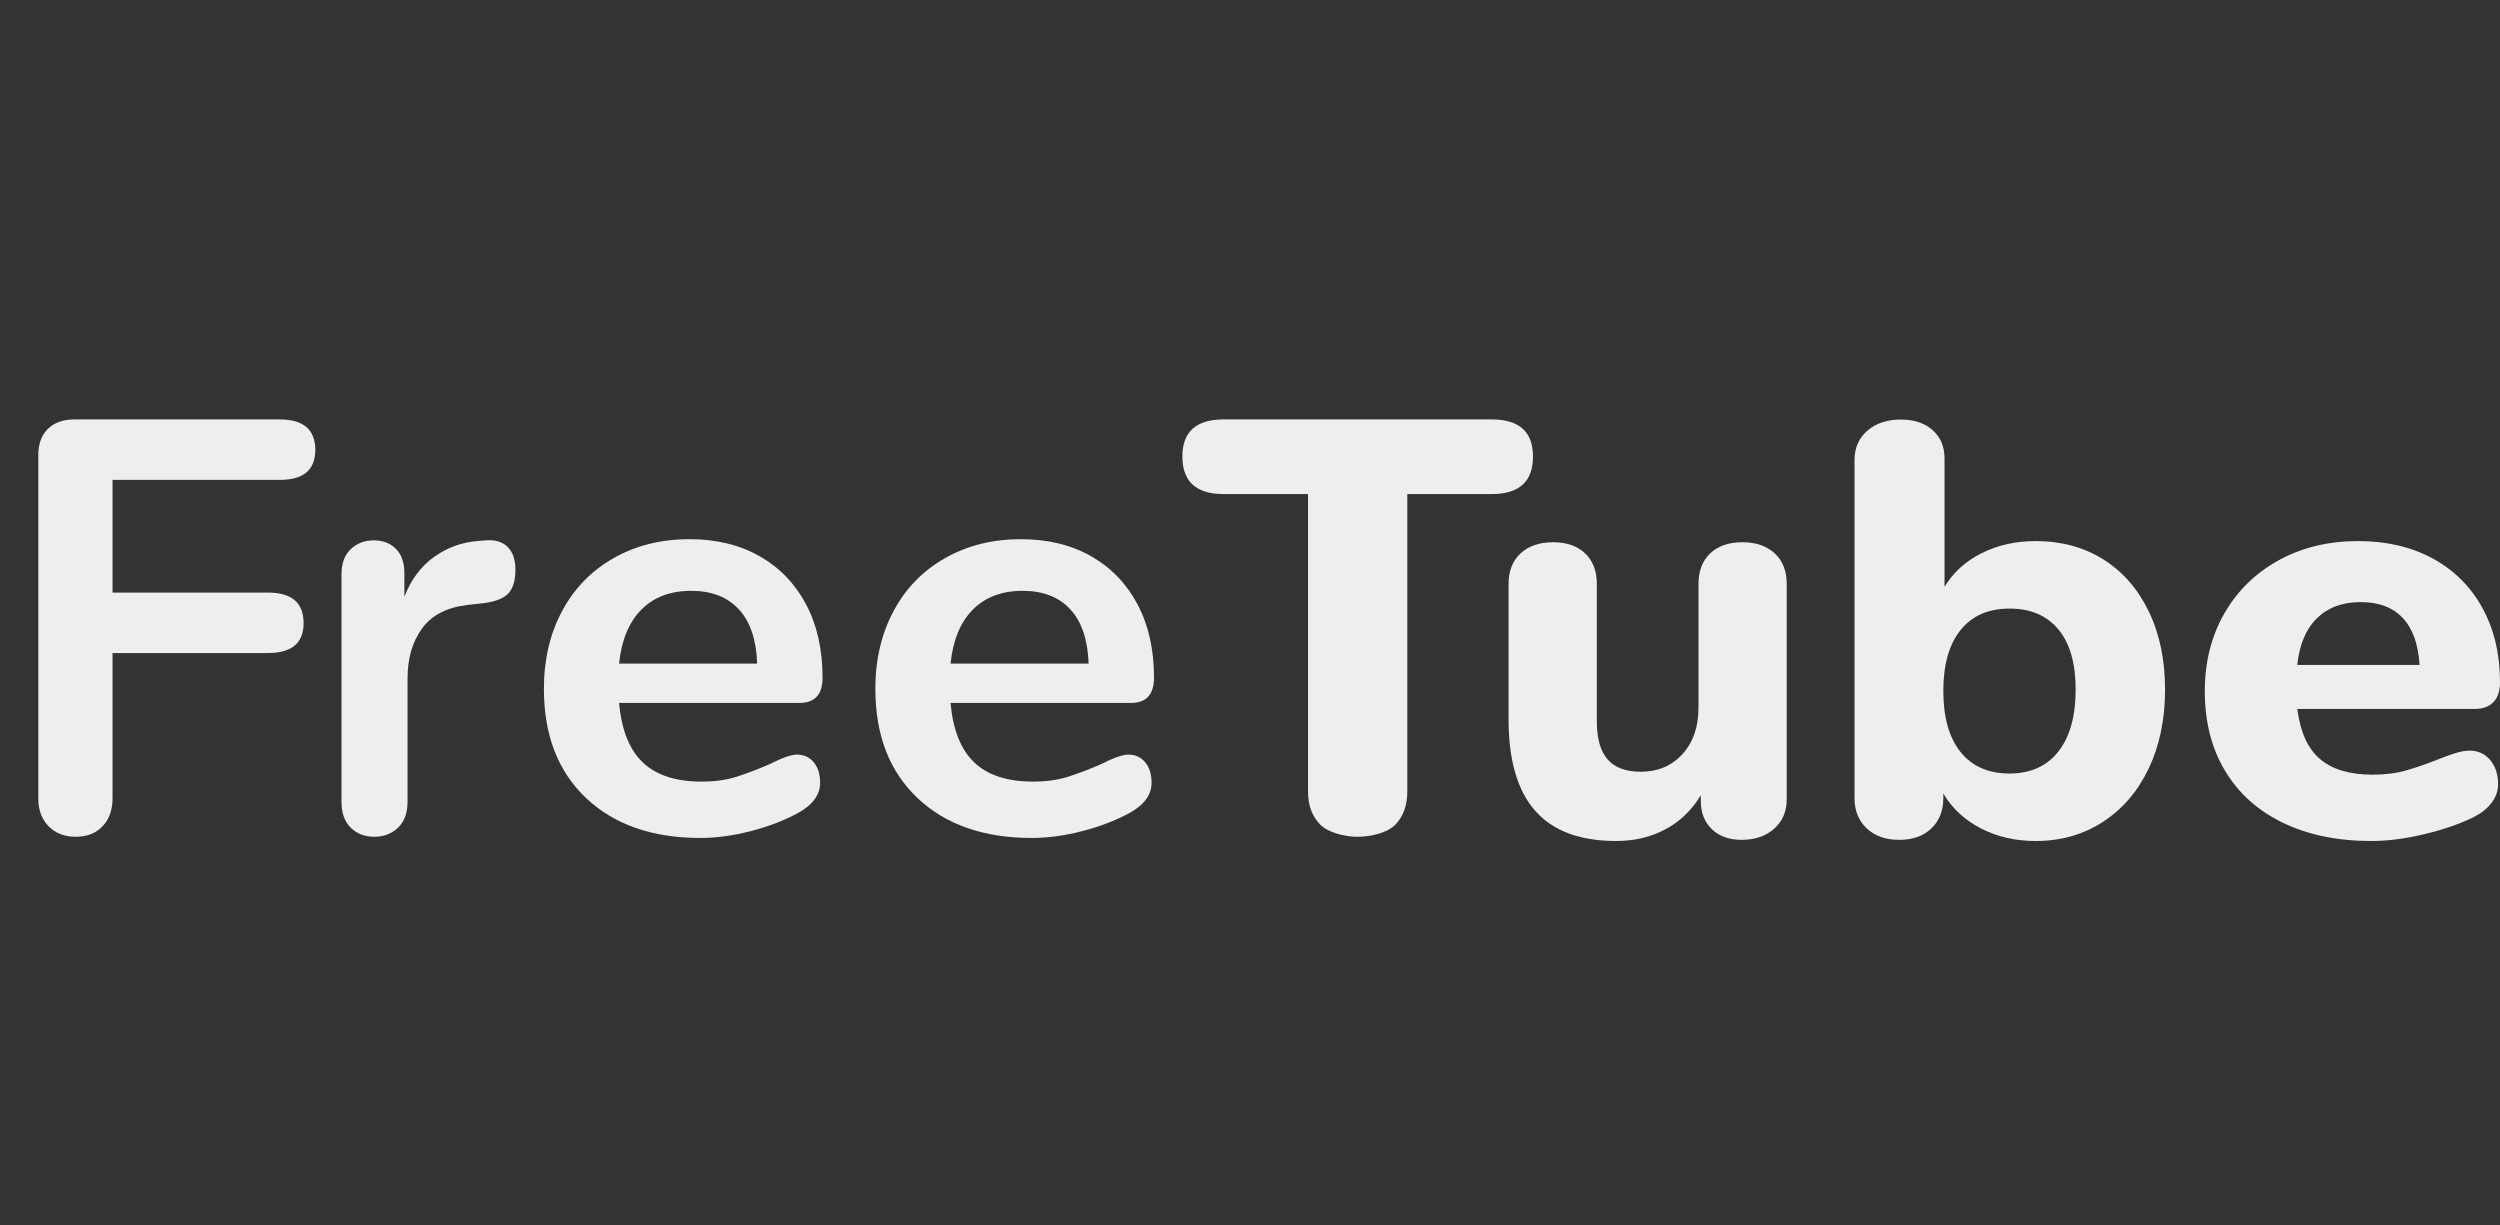 <svg width="100" height="49" viewBox="0 0 100 49" version="1.1" xmlns="http://www.w3.org/2000/svg" xmlns:xlink="http://www.w3.org/1999/xlink" xml:space="preserve" style="fill-rule:evenodd;clip-rule:evenodd;stroke-linejoin:round;stroke-miterlimit:2;">
    <rect x="0" y="0" width="100" height="49" fill="#333333" stroke="none"/>
    <path d="M3.029,33.471c-0.452,0 -0.815,-0.141 -1.088,-0.422c-0.272,-0.282 -0.409,-0.65 -0.409,-1.104l0,-13.735c0,-0.454 0.129,-0.806 0.386,-1.057c0.257,-0.25 0.612,-0.376 1.064,-0.376l8.204,0c0.951,0 1.426,0.407 1.426,1.221c-0,0.799 -0.475,1.198 -1.426,1.198l-6.685,-0l-0,4.508l6.218,-0c0.95,-0 1.425,0.407 1.425,1.221c0,0.798 -0.475,1.197 -1.425,1.197l-6.218,0l-0,5.823c-0,0.454 -0.132,0.822 -0.397,1.104c-0.265,0.281 -0.624,0.422 -1.075,0.422Z" style="fill:#eee;fill-rule:nonzero;"/>
    <path d="M19.432,21.614c0.367,-0.031 0.656,0.055 0.868,0.258c0.211,0.204 0.317,0.509 0.317,0.916c-0,0.423 -0.092,0.736 -0.275,0.939c-0.183,0.204 -0.515,0.337 -0.994,0.399l-0.635,0.071c-0.832,0.094 -1.441,0.407 -1.829,0.939c-0.388,0.532 -0.582,1.197 -0.582,1.996l0,4.93c0,0.454 -0.127,0.803 -0.381,1.045c-0.253,0.243 -0.571,0.364 -0.951,0.364c-0.381,0 -0.695,-0.121 -0.941,-0.364c-0.247,-0.242 -0.37,-0.591 -0.37,-1.045l-0,-9.086c-0,-0.438 0.123,-0.775 0.37,-1.01c0.246,-0.234 0.553,-0.352 0.92,-0.352c0.366,0 0.662,0.114 0.888,0.34c0.226,0.228 0.338,0.552 0.338,0.975l0,0.939c0.268,-0.689 0.667,-1.221 1.195,-1.597c0.529,-0.375 1.118,-0.587 1.766,-0.633l0.296,-0.024Z" style="fill:#eee;fill-rule:nonzero;"/>
    <path d="M31.876,30.184c0.277,0 0.501,0.102 0.672,0.305c0.171,0.204 0.257,0.478 0.257,0.822c-0,0.485 -0.302,0.892 -0.905,1.221c-0.554,0.297 -1.181,0.536 -1.882,0.716c-0.701,0.18 -1.369,0.27 -2.004,0.27c-1.923,-0 -3.447,-0.532 -4.571,-1.596c-1.125,-1.065 -1.687,-2.521 -1.687,-4.368c0,-1.174 0.244,-2.215 0.734,-3.122c0.488,-0.908 1.177,-1.613 2.065,-2.113c0.888,-0.502 1.894,-0.752 3.019,-0.752c1.075,0 2.012,0.227 2.811,0.681c0.798,0.454 1.417,1.096 1.857,1.925c0.44,0.83 0.66,1.808 0.66,2.935c0,0.673 -0.309,1.01 -0.928,1.01l-7.211,-0c0.097,1.08 0.415,1.874 0.953,2.383c0.538,0.509 1.32,0.763 2.347,0.763c0.521,-0 0.981,-0.063 1.381,-0.188c0.399,-0.125 0.851,-0.297 1.356,-0.516c0.489,-0.251 0.848,-0.376 1.076,-0.376Zm-4.229,-6.551c-0.831,0 -1.495,0.251 -1.992,0.752c-0.497,0.501 -0.795,1.22 -0.892,2.16l5.524,-0c-0.033,-0.955 -0.277,-1.679 -0.733,-2.172c-0.457,-0.493 -1.092,-0.74 -1.907,-0.74Z" style="fill:#eee;fill-rule:nonzero;"/>
    <path d="M45.134,30.184c0.277,0 0.501,0.102 0.672,0.305c0.171,0.204 0.257,0.478 0.257,0.822c-0,0.485 -0.302,0.892 -0.905,1.221c-0.554,0.297 -1.181,0.536 -1.882,0.716c-0.7,0.18 -1.369,0.27 -2.004,0.27c-1.923,-0 -3.447,-0.532 -4.571,-1.596c-1.125,-1.065 -1.687,-2.521 -1.687,-4.368c0,-1.174 0.245,-2.215 0.734,-3.122c0.488,-0.908 1.177,-1.613 2.065,-2.113c0.888,-0.502 1.894,-0.752 3.019,-0.752c1.075,0 2.012,0.227 2.811,0.681c0.798,0.454 1.417,1.096 1.857,1.925c0.44,0.83 0.66,1.808 0.66,2.935c0,0.673 -0.309,1.01 -0.928,1.01l-7.211,-0c0.098,1.08 0.415,1.874 0.953,2.383c0.538,0.509 1.32,0.763 2.347,0.763c0.521,-0 0.981,-0.063 1.381,-0.188c0.399,-0.125 0.851,-0.297 1.356,-0.516c0.489,-0.251 0.848,-0.376 1.076,-0.376Zm-4.229,-6.551c-0.831,0 -1.495,0.251 -1.992,0.752c-0.497,0.501 -0.794,1.22 -0.892,2.16l5.524,-0c-0.033,-0.955 -0.277,-1.679 -0.733,-2.172c-0.456,-0.493 -1.092,-0.74 -1.907,-0.74Z" style="fill:#eee;fill-rule:nonzero;"/>
    <path d="M54.307,33.471c-0.521,0 -1.186,-0.164 -1.506,-0.494c-0.32,-0.329 -0.48,-0.768 -0.48,-1.316l-0,-11.898l-3.374,0c-1.102,0 -1.652,-0.501 -1.652,-1.504c-0,-0.988 0.55,-1.482 1.652,-1.482l10.719,0c1.102,0 1.653,0.494 1.653,1.482c0,1.003 -0.551,1.504 -1.653,1.504l-3.374,0l0,11.898c0,0.548 -0.156,0.987 -0.468,1.316c-0.313,0.33 -0.981,0.494 -1.517,0.494Z" style="fill:#eee;fill-rule:nonzero;"/>
    <path d="M69.693,21.69c0.545,-0 0.978,0.148 1.297,0.446c0.32,0.297 0.479,0.704 0.479,1.221l0,8.616c0,0.486 -0.167,0.877 -0.502,1.175c-0.335,0.297 -0.768,0.446 -1.297,0.446c-0.499,-0 -0.896,-0.141 -1.192,-0.423c-0.297,-0.282 -0.445,-0.658 -0.445,-1.127l0,-0.235c-0.358,0.595 -0.829,1.049 -1.414,1.362c-0.584,0.313 -1.242,0.469 -1.975,0.469c-1.449,0 -2.528,-0.403 -3.237,-1.209c-0.709,-0.806 -1.064,-2.023 -1.064,-3.651l0,-5.423c0,-0.517 0.16,-0.924 0.479,-1.221c0.32,-0.298 0.752,-0.446 1.298,-0.446c0.545,-0 0.974,0.148 1.285,0.446c0.312,0.297 0.468,0.704 0.468,1.221l-0,5.494c-0,0.688 0.144,1.197 0.432,1.526c0.288,0.329 0.729,0.493 1.321,0.493c0.685,0 1.243,-0.235 1.671,-0.704c0.429,-0.47 0.643,-1.088 0.643,-1.855l-0,-4.954c-0,-0.517 0.156,-0.924 0.467,-1.221c0.312,-0.298 0.741,-0.446 1.286,-0.446Z" style="fill:#eee;fill-rule:nonzero;"/>
    <path d="M81.429,21.643c1.017,-0 1.915,0.242 2.694,0.727c0.779,0.486 1.387,1.178 1.824,2.079c0.437,0.899 0.655,1.944 0.655,3.134c0,1.19 -0.218,2.242 -0.655,3.158c-0.437,0.915 -1.049,1.628 -1.836,2.137c-0.787,0.508 -1.681,0.762 -2.682,0.762c-0.811,0 -1.542,-0.168 -2.194,-0.504c-0.651,-0.337 -1.152,-0.802 -1.502,-1.397l0,0.187c0,0.501 -0.159,0.904 -0.477,1.21c-0.317,0.305 -0.747,0.458 -1.287,0.458c-0.54,-0 -0.974,-0.153 -1.299,-0.458c-0.326,-0.306 -0.489,-0.709 -0.489,-1.21l-0,-13.524c-0,-0.485 0.171,-0.876 0.512,-1.173c0.342,-0.298 0.791,-0.447 1.347,-0.447c0.525,0 0.946,0.141 1.264,0.423c0.318,0.282 0.477,0.657 0.477,1.127l-0,5.142c0.349,-0.579 0.846,-1.029 1.49,-1.35c0.644,-0.321 1.363,-0.481 2.158,-0.481l-0,-0Zm-1.049,9.298c0.842,-0 1.494,-0.294 1.955,-0.881c0.461,-0.587 0.691,-1.412 0.691,-2.477c0,-1.049 -0.23,-1.851 -0.691,-2.407c-0.461,-0.555 -1.113,-0.833 -1.955,-0.833c-0.843,-0 -1.494,0.286 -1.955,0.857c-0.461,0.571 -0.692,1.381 -0.692,2.43c0,1.064 0.231,1.882 0.692,2.454c0.461,0.571 1.112,0.857 1.955,0.857l-0,-0Z" style="fill:#eee;fill-rule:nonzero;"/>
    <path d="M98.784,30.025c0.337,-0 0.612,0.125 0.823,0.375c0.211,0.251 0.317,0.572 0.317,0.963c-0,0.266 -0.084,0.513 -0.254,0.74c-0.168,0.227 -0.405,0.418 -0.709,0.575c-0.574,0.282 -1.241,0.513 -2.002,0.692c-0.76,0.181 -1.461,0.27 -2.103,0.27c-1.351,0 -2.53,-0.242 -3.535,-0.727c-1.005,-0.486 -1.778,-1.178 -2.318,-2.078c-0.541,-0.9 -0.811,-1.961 -0.811,-3.182c-0,-1.174 0.262,-2.214 0.786,-3.122c0.523,-0.908 1.25,-1.617 2.179,-2.125c0.929,-0.509 1.984,-0.763 3.167,-0.763c1.132,-0 2.124,0.231 2.977,0.692c0.853,0.462 1.517,1.12 1.989,1.973c0.473,0.853 0.71,1.85 0.71,2.993c0,0.345 -0.089,0.607 -0.266,0.787c-0.177,0.18 -0.427,0.27 -0.748,0.27l-7.095,-0c0.119,0.923 0.423,1.593 0.913,2.007c0.49,0.415 1.191,0.622 2.103,0.622c0.49,0 0.929,-0.054 1.317,-0.164c0.389,-0.11 0.82,-0.258 1.293,-0.446c0.236,-0.094 0.464,-0.176 0.684,-0.247c0.219,-0.07 0.414,-0.105 0.583,-0.105Zm-4.359,-5.941c-0.726,0 -1.309,0.216 -1.748,0.646c-0.439,0.431 -0.701,1.053 -0.786,1.867l4.891,-0c-0.051,-0.83 -0.275,-1.456 -0.672,-1.878c-0.397,-0.423 -0.958,-0.635 -1.685,-0.635Z" style="fill:#eee;fill-rule:nonzero;"/>
</svg>
